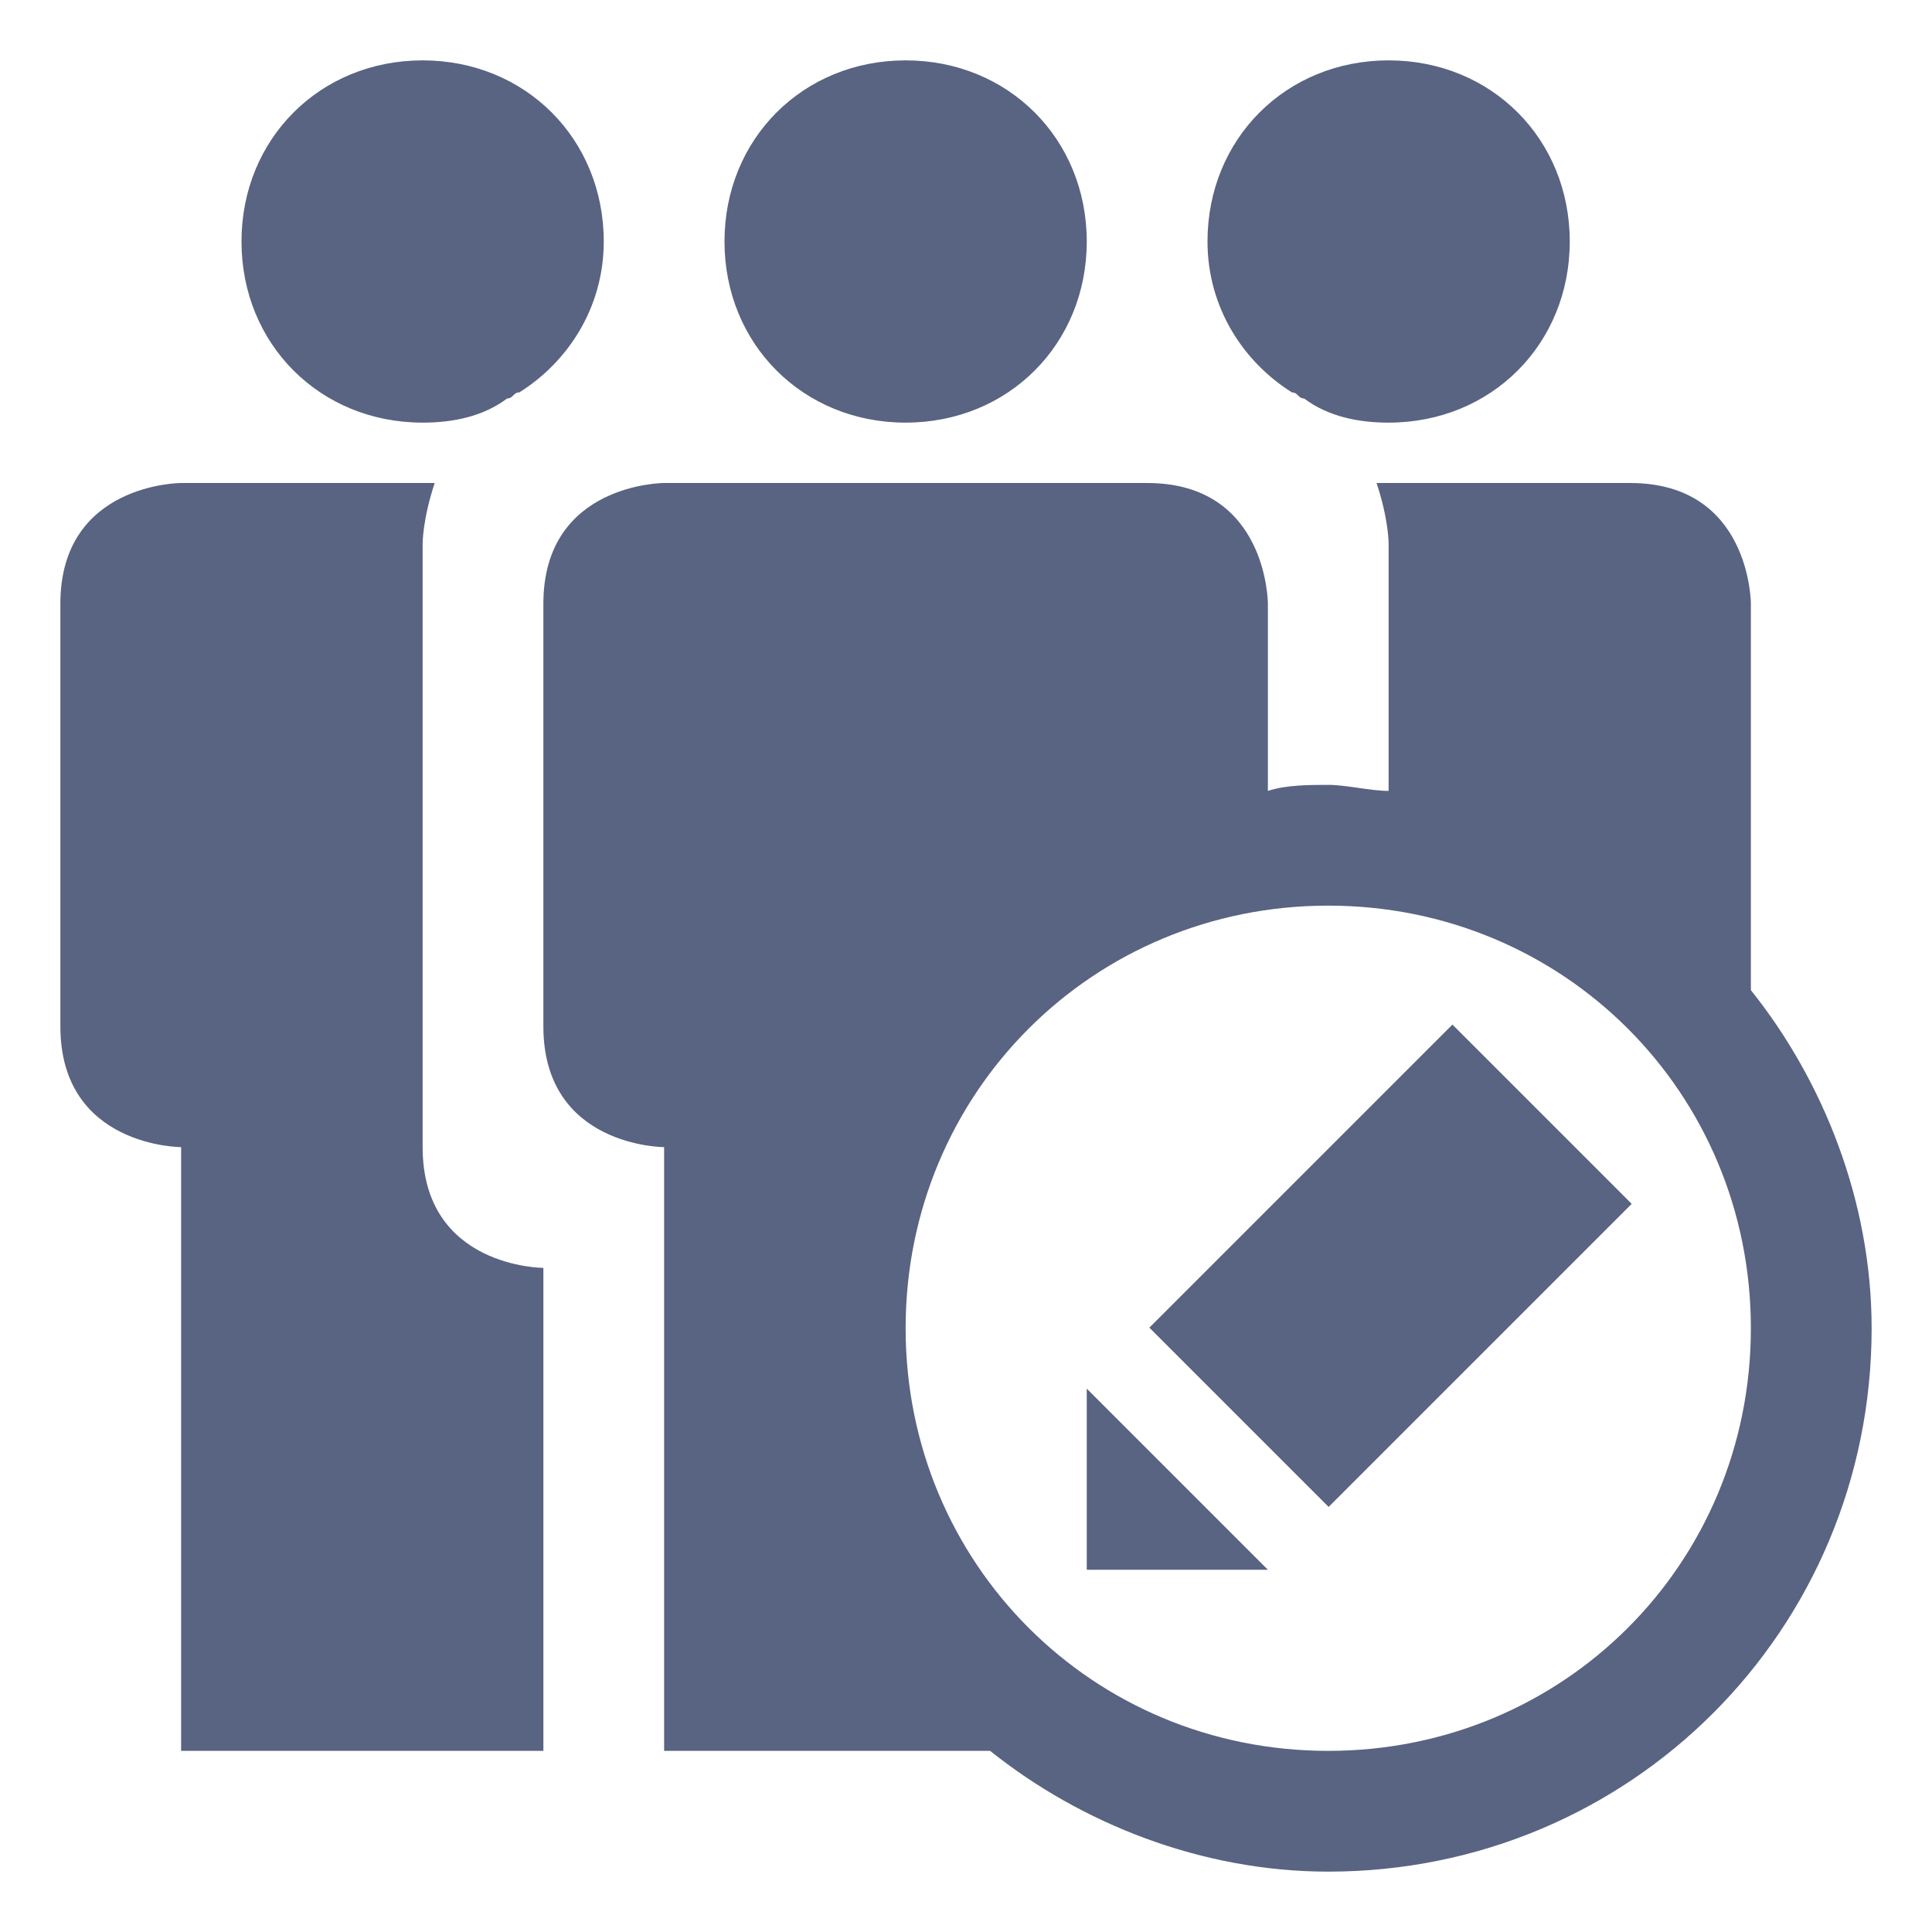 <?xml version="1.0" encoding="utf-8"?>
<!-- Generator: Adobe Illustrator 21.0.0, SVG Export Plug-In . SVG Version: 6.00 Build 0)  -->
<svg version="1.1"
	 id="svg2" xmlns:cc="http://creativecommons.org/ns#" xmlns:dc="http://purl.org/dc/elements/1.1/" xmlns:inkscape="http://www.inkscape.org/namespaces/inkscape" xmlns:rdf="http://www.w3.org/1999/02/22-rdf-syntax-ns#" xmlns:sodipodi="http://sodipodi.sourceforge.net/DTD/sodipodi-0.dtd" xmlns:svg="http://www.w3.org/2000/svg"
	 xmlns="http://www.w3.org/2000/svg" xmlns:xlink="http://www.w3.org/1999/xlink" x="0px" y="0px" viewBox="0 0 32 32"
	 style="enable-background:new 0 0 32 32;" xml:space="preserve">
<style type="text/css">
	.st0{fill:none;}
	.st1{fill:#596382;}
</style>
<g id="background">
	<rect class="st0" width="32" height="32"/>
</g>
<g id="group_x5F_full_x5F_edit">
	<path class="st1" d="M21.4,6.5c0.1,0,0.1,0.1,0.2,0.1C22,6.9,22.5,7,23,7c1.7,0,3-1.3,3-3s-1.3-3-3-3c-1.7,0-3,1.3-3,3
		C20,5.1,20.6,6,21.4,6.5z M7,19C7,17,7,9,7,9s0-0.4,0.2-1C5.2,8,3,8,3,8s-2,0-2,2v7c0,2,2,2,2,2v10h6v-8C9,21,7,21,7,19z M15,7
		c1.7,0,3-1.3,3-3s-1.3-3-3-3s-3,1.3-3,3S13.3,7,15,7z M7,7c0.5,0,1-0.1,1.4-0.4c0.1,0,0.1-0.1,0.2-0.1C9.4,6,10,5.1,10,4
		c0-1.7-1.3-3-3-3S4,2.3,4,4S5.3,7,7,7z M29,16.4c0-2.3,0-6.4,0-6.4s0-2-2-2h-4.2C23,8.6,23,9,23,9s0,1.9,0,4.1
		c-0.3,0-0.7-0.1-1-0.1s-0.7,0-1,0.1c0-1.6,0-3.1,0-3.1s0-2-2-2c-0.5,0-8,0-8,0s-2,0-2,2v7c0,2,2,2,2,2v10h5.4c1.5,1.2,3.5,2,5.6,2
		c5,0,9-4,9-9C31,19.9,30.2,17.9,29,16.4z M22,29c-3.9,0-7-3.1-7-7c0-3.9,3.1-7,7-7c3.9,0,7,3.1,7,7C29,25.9,25.9,29,22,29z"/>
	<polygon class="st1" points="21,26 18,26 18,23 	"/>
	<rect x="19.5" y="18.9" transform="matrix(0.707 -0.707 0.707 0.707 -8.112 22.414)" class="st1" width="7.1" height="4.2"/>
</g>
</svg>
